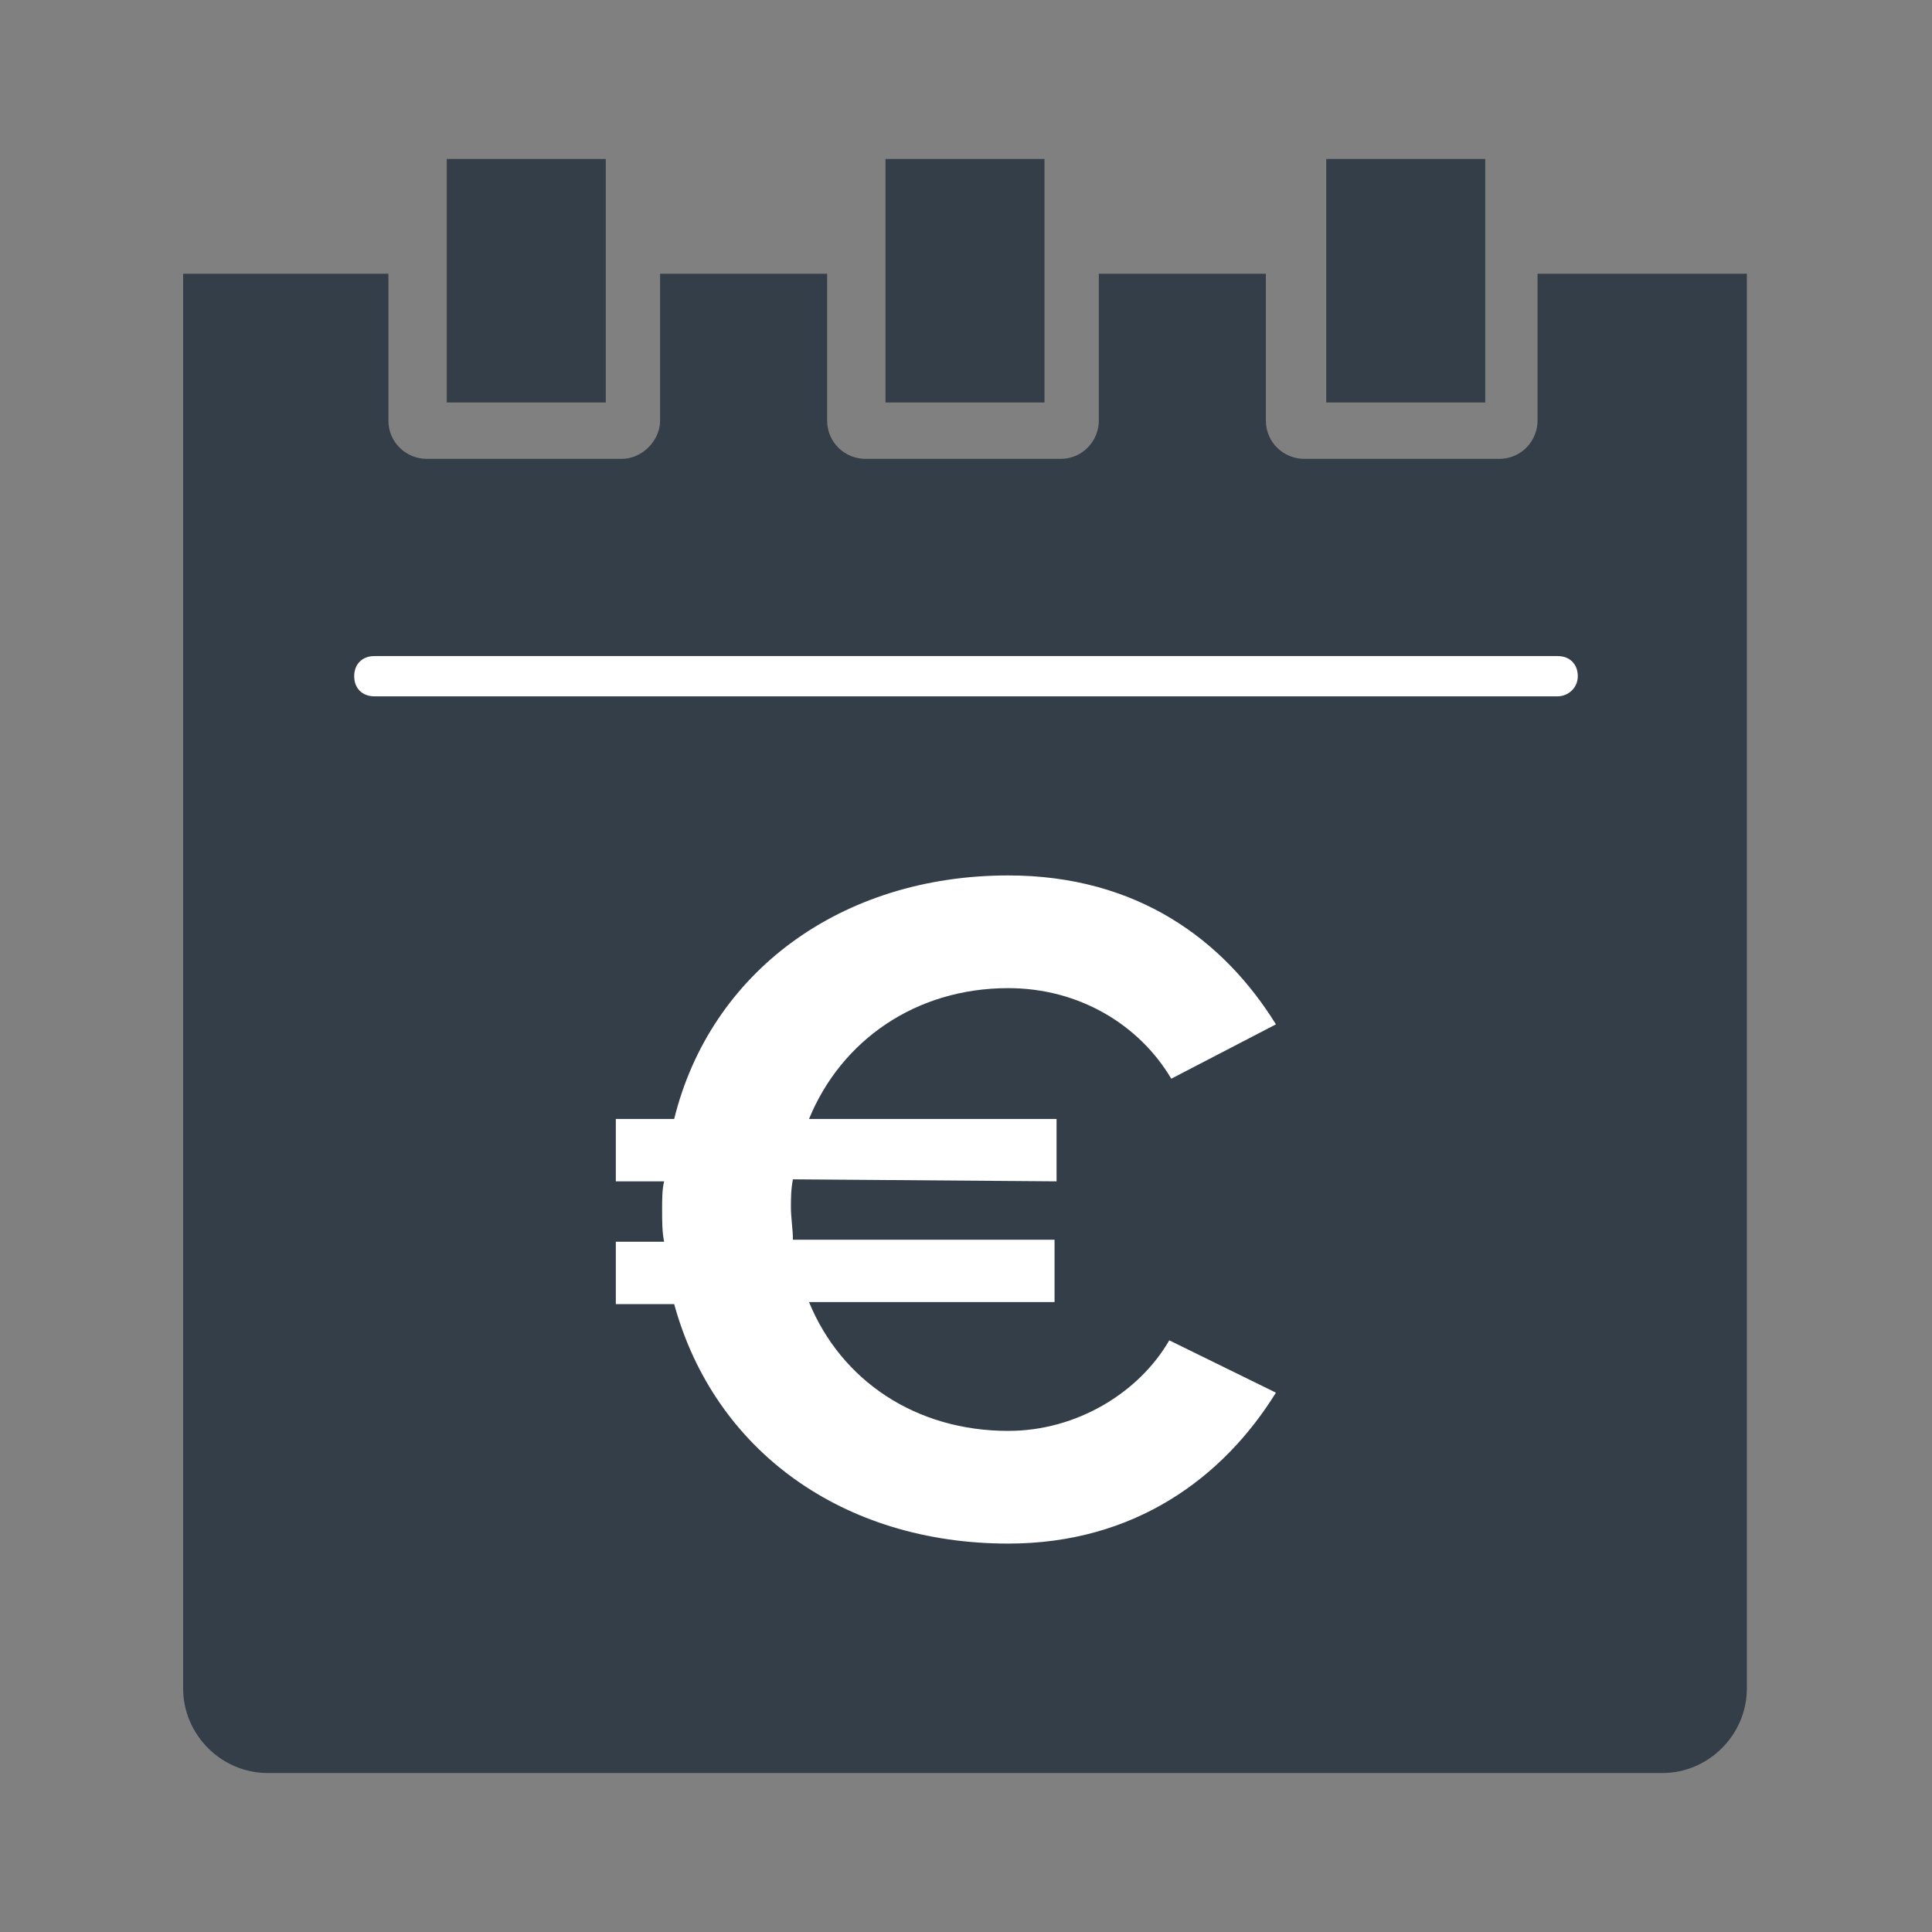 <?xml version="1.0" encoding="utf-8"?>
<!-- Generator: Adobe Illustrator 21.0.2, SVG Export Plug-In . SVG Version: 6.00 Build 0)  -->
<svg version="1.1" xmlns="http://www.w3.org/2000/svg" xmlns:xlink="http://www.w3.org/1999/xlink" x="0px" y="0px"
	 viewBox="0 0 96 96" style="enable-background:new 0 0 96 96;" xml:space="preserve">
<rect x="0" y="0" width="96" height="96" fill="#808080" stroke="none"/>
<style type="text/css">
	.st0{fill:#343E48;}
	.st1{fill:#FFFFFF;}
	.st2{fill:#2C3B46;}
</style>
<g id="Guidelines">
</g>
<g id="Your_Icons">
	<path class="st0" d="M86.8,13.6l0,70.3c0,2.3-1.9,4.2-4.2,4.2h-4.4c-0.1,0-0.3,0-0.5,0l-64.4,0c-2.3,0-4.2-1.9-4.2-4.2l0-70.3
		l10.2,0l0,7.3c0,1.1,0.9,1.9,1.9,1.9l9.7,0c1,0,1.9-0.9,1.9-1.9l0-7.3l8.3,0l0,7.3c0,1.1,0.9,1.9,1.9,1.9l9.7,0
		c1.1,0,1.9-0.9,1.9-1.9l0-7.3l8.3,0l0,7.3c0,1.1,0.9,1.9,1.9,1.9l9.7,0c1.1,0,1.9-0.9,1.9-1.9v-7.3L86.8,13.6L86.8,13.6z"/>
	<rect x="44" y="7.9" class="st0" width="7.9" height="12.1"/>
	<rect x="65.9" y="7.9" class="st0" width="7.9" height="12.1"/>
	<rect x="22.2" y="7.9" class="st0" width="7.9" height="12.1"/>
	<g>
		<path class="st1" d="M77.4,34.6H18.6c-0.6,0-1-0.4-1-1s0.4-1,1-1h58.8c0.6,0,1,0.4,1,1S77.9,34.6,77.4,34.6z"/>
	</g>
	<g>
		<path class="st1" d="M39.4,58.6c-0.1,0.5-0.1,1-0.1,1.4c0,0.5,0.1,1.1,0.1,1.6l13,0l0,3.1l-12.2,0c1.6,3.9,5.3,6.4,9.9,6.4
			c3.4,0,6.5-1.9,8-4.5l5.3,2.6c-2.6,4.2-7,7.5-13.3,7.5c-8.2,0-14.6-4.6-16.6-11.9l-2.9,0l0-3.1l2.4,0c-0.1-0.5-0.1-1-0.1-1.6
			c0-0.5,0-1,0.1-1.4l-2.4,0l0-3.1l2.9,0c1.8-7.3,8.3-12.1,16.6-12.1c6.4,0,10.7,3.2,13.3,7.4l-5.2,2.7c-1.6-2.7-4.6-4.5-8.1-4.5
			c-4.6,0-8.3,2.6-9.9,6.5l12.3,0l0,3.1L39.4,58.6z"/>
	</g>
</g>
</svg>
